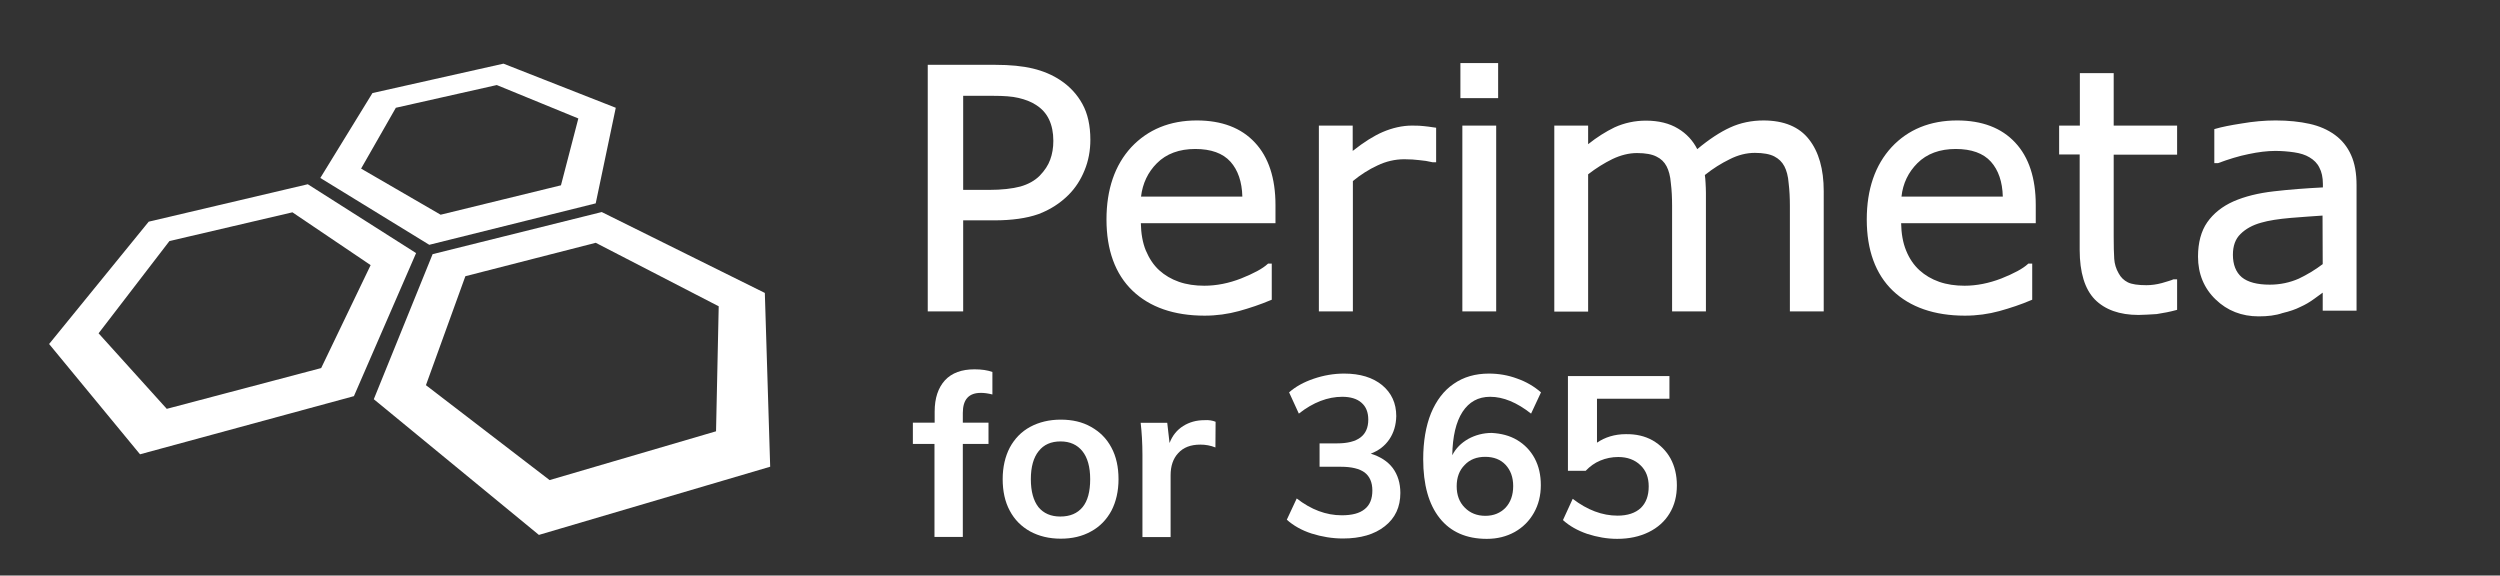 <?xml version="1.0" encoding="utf-8"?>
<!-- Generator: Adobe Illustrator 25.3.1, SVG Export Plug-In . SVG Version: 6.00 Build 0)  -->
<svg version="1.1"
	 id="svg4300" xmlns:cc="http://creativecommons.org/ns#" xmlns:dc="http://purl.org/dc/elements/1.1/" xmlns:inkscape="http://www.inkscape.org/namespaces/inkscape" xmlns:rdf="http://www.w3.org/1999/02/22-rdf-syntax-ns#" xmlns:sodipodi="http://sodipodi.sourceforge.net/DTD/sodipodi-0.dtd" xmlns:svg="http://www.w3.org/2000/svg"
	 xmlns="http://www.w3.org/2000/svg" xmlns:xlink="http://www.w3.org/1999/xlink" x="0px" y="0px" viewBox="0 0 374 86.1"
	 style="enable-background:new 0 0 374 86.1;" xml:space="preserve">
<rect x="0" y="0" width="374" height="86.1" fill="#333333" stroke="none"/>
<style type="text/css">
	.st0{fill:#FFFFFF;}
	.st1{enable-background:new    ;}
</style>
<sodipodi:namedview  bordercolor="#666666" borderopacity="1.0" fit-margin-bottom="0" fit-margin-left="0" fit-margin-right="0" fit-margin-top="0" id="base" inkscape:current-layer="flowRoot5184" inkscape:cx="457.76443" inkscape:cy="-11.856774" inkscape:document-units="mm" inkscape:pagecheckerboard="true" inkscape:pageopacity="0" inkscape:pageshadow="2" inkscape:showpageshadow="false" inkscape:window-height="2755" inkscape:window-maximized="1" inkscape:window-width="5120" inkscape:window-x="-13" inkscape:window-y="-13" inkscape:zoom="1.0677312" pagecolor="#ffffff" showborder="true" showgrid="false" units="mm">
	</sodipodi:namedview>
<g id="layer1" transform="translate(-12.953,-144.337)" inkscape:groupmode="layer" inkscape:label="Layer 1">
	
		<g id="flowRoot5176" inkscape:export-filename="C:\Users\Greg.Roll\oobe Pty Ltd\perimeta - azure\Marketing\Logos\Perimeta TM\Perimeta-Logo-Horizontal-Blue.png" inkscape:export-xdpi="96" inkscape:export-ydpi="96">
	</g>
	
		<g id="g861" inkscape:export-filename="C:\Users\Greg.Roll\oobe Pty Ltd\perimeta - azure\Marketing\Logos\Perimeta TM\Perimeta-Logo-Horizontal-Blue.png" inkscape:export-xdpi="96" inkscape:export-ydpi="96">
		<g id="g4331" transform="translate(-19.328,94.659)">
			<g>
				<path id="path3811_1_" inkscape:connector-curvature="0" sodipodi:nodetypes="cccccccccccccc" class="st0" d="M107.6,59.6
					l-19.4,4.3l-7.5,12.2l15.9,9.7l24.4-6.1l2.8-13.8l-16.4-6.5 M98.2,82.2L85.8,75l5.5-9.6l15.3-3.5l12.7,5.2l-2.7,10.5L98.2,82.2"
					/>
				<path class="st0" d="M96.5,86.3l-16.3-10L88,63.6l19.6-4.4l0,0l0,0l16.8,6.6l-3,14.3L96.5,86.3z M81.3,76.1l15.4,9.4l24.1-6
					l2.8-13.2l-15.9-6.2l-19.1,4.2L81.3,76.1z M98.1,82.6l-12.8-7.4L91,65.1l15.6-3.5l13.1,5.3l-2.8,11L98.1,82.6z M86.3,74.9
					l11.9,6.9l18-4.4l2.6-10l-12.2-5l-15.1,3.4L86.3,74.9z"/>
			</g>
		</g>
		<g>
			<path id="path3813_1_" inkscape:connector-curvature="0" sodipodi:nodetypes="cccccccccccccc" class="st0" d="M59.1,172.2
				l-23.6,5.6l-14.6,17.9l13.2,16l31.5-8.5l9.1-21l-15.9-10.1 M37.8,205.9l-10.6-11.7l10.9-14.1l18.8-4.4l12,8.1l-7.6,15.9
				L37.8,205.9"/>
			<path class="st0" d="M33.9,212.3l-13.6-16.5l14.9-18.3l23.8-5.6l16.2,10.3l-9.3,21.4L33.9,212.3z M21.3,195.8l12.9,15.6l31.1-8.4
				l8.9-20.5l-15.4-9.8l-23.2,5.5L21.3,195.8z M37.6,206.3l-10.9-12.1l11.2-14.5l19.1-4.6l12.5,8.4l-7.9,16.4L37.6,206.3z
				 M27.7,194.2l10.2,11.3l23.1-6.1l7.4-15.4l-11.7-7.9l-18.4,4.3L27.7,194.2z"/>
		</g>
		<g id="g4337" transform="translate(-19.328,94.659)">
			<g>
				<path id="path3815_1_" inkscape:connector-curvature="0" sodipodi:nodetypes="cccccccccccccc" class="st0" d="M122.4,81.7
					L97.3,88l-8.6,21.3l24.3,20l34.1-10.2l-0.8-25.5l-24.2-12 M114.4,121.9l-18.8-14.5l5.9-16.8l19.9-5.1l18.8,9.7l-0.4,19.2
					L114.4,121.9"/>
				<path class="st0" d="M112.9,129.7l-24.7-20.3L97,87.7l25.3-6.3l0,0l0,0l0,0l24.4,12.1l0.8,26L112.9,129.7z M89.2,109.1
					l23.9,19.7l33.6-10.1l-0.8-24.9l-23.7-11.7l-24.6,6.2L89.2,109.1z M114.3,122.3l-19.2-14.8l6.1-17.2l20.2-5.2l19.1,9.8
					l-0.4,19.8L114.3,122.3z M96,107.3l18.5,14.2l24.9-7.3l0.4-18.7L121.4,86l-19.5,5L96,107.3z"/>
			</g>
		</g>
	</g>
	
		<g id="flowRoot5184" transform="matrix(0.265,0,0,0.265,126.304,22.304)" inkscape:export-filename="C:\Users\Greg.Roll\oobe Pty Ltd\perimeta - azure\Marketing\Logos\Perimeta TM\Perimeta-Logo-Horizontal-Blue.png" inkscape:export-xdpi="96" inkscape:export-ydpi="96">
		<g>
			<path id="path842_3_" inkscape:connector-curvature="0" inkscape:export-xdpi="96" inkscape:export-ydpi="96" class="st0" d="
				M186.7,539.5c0,6.1-1.1,11.8-3.3,17c-2.1,5.2-5,9.7-8.9,13.5c-4.8,4.8-10.4,8.3-16.8,10.7c-6.5,2.3-14.6,3.5-24.5,3.5h-18.1v51.2
				H96.9V498h37.3c8.3,0,15.3,0.7,21,2.1c5.7,1.4,10.8,3.5,15.3,6.5c5.3,3.5,9.3,7.9,12.1,13.1C185.3,524.9,186.7,531.5,186.7,539.5
				L186.7,539.5z M167.7,540c0-4.8-0.9-8.9-2.5-12.4s-4.2-6.4-7.6-8.6c-3-1.9-6.4-3.2-10.2-4c-3.8-0.9-8.5-1.3-14.3-1.3h-18v54.9
				h15.4c7.4,0,13.4-0.7,18-2c4.6-1.4,8.4-3.5,11.3-6.4c2.9-3,4.9-6,6.1-9.3C167.1,547.7,167.7,544,167.7,540L167.7,540z"/>
			<path class="st0" d="M116,636.3H96V497.1h38.2c8.3,0,15.4,0.7,21.2,2.1c5.8,1.4,11,3.6,15.5,6.6c5.4,3.6,9.5,8.1,12.4,13.4
				c3,5.4,4.5,12.2,4.5,20.2c0,6.2-1.1,12-3.3,17.3c-2.1,5.2-5.1,9.9-9,13.8c-4.8,4.8-10.6,8.5-17.1,10.9
				c-6.5,2.3-14.9,3.5-24.8,3.5H116V636.3L116,636.3z M97.8,634.5h16.5v-51.2h19.2c9.7,0,17.8-1.2,24.2-3.5
				c6.3-2.4,11.9-5.9,16.5-10.5c3.7-3.7,6.6-8.1,8.6-13.2c2.1-5.1,3.2-10.7,3.2-16.7c0-7.8-1.4-14.4-4.3-19.4
				c-2.8-5.1-6.7-9.4-11.8-12.8c-4.3-2.9-9.4-5-15-6.4c-5.7-1.4-12.6-2.1-20.8-2.1H97.7L97.8,634.5L97.8,634.5L97.8,634.5z
				 M130.5,569.5h-16.3v-56.7h19c5.8,0,10.7,0.5,14.5,1.3c3.9,0.8,7.4,2.2,10.5,4.2c3.5,2.3,6.2,5.3,7.9,9c1.7,3.6,2.6,7.9,2.6,12.8
				c0,4.1-0.6,8-1.9,11.3c-1.2,3.4-3.3,6.6-6.3,9.7c-3,3-6.9,5.2-11.7,6.6C144.1,568.8,138,569.5,130.5,569.5z M116,567.7h14.5
				c7.3,0,13.3-0.7,17.8-1.9c4.5-1.3,8.1-3.3,10.9-6.1c2.8-2.9,4.8-5.9,5.9-9c1.2-3.2,1.8-6.8,1.8-10.7c0-4.6-0.8-8.6-2.4-12
				c-1.6-3.4-4-6.1-7.3-8.2c-2.9-1.9-6.1-3.1-9.9-4c-3.7-0.9-8.5-1.2-14.1-1.2H116V567.7L116,567.7z"/>
		</g>
		<g>
			<path id="path844_1_" inkscape:connector-curvature="0" inkscape:export-xdpi="96" inkscape:export-ydpi="96" class="st0" d="
				M291.4,585.6h-76c0,6.4,1,11.9,2.9,16.6c1.9,4.7,4.5,8.5,7.9,11.5c3.2,3,7,5.2,11.4,6.7c4.5,1.5,9.3,2.2,14.6,2.2
				c7,0,14.1-1.4,21.2-4.2c7.2-2.8,12.2-5.6,15.3-8.3h0.9V629c-5.9,2.5-11.8,4.5-17.9,6.2s-12.5,2.5-19.2,2.5
				c-17.1,0-30.5-4.6-40.1-13.8c-9.6-9.3-14.4-22.5-14.4-39.5c0-16.9,4.6-30.3,13.8-40.2s21.4-14.9,36.4-14.9
				c13.9,0,24.6,4,32.1,12.2c7.5,8.1,11.4,19.7,11.4,34.6L291.4,585.6L291.4,585.6z M274.5,572.4c0-9.1-2.4-16.2-6.9-21.2
				c-4.5-5-11.4-7.5-20.6-7.5c-9.3,0-16.7,2.8-22.3,8.2c-5.5,5.5-8.6,12.2-9.3,20.4L274.5,572.4L274.5,572.4z"/>
			<path class="st0" d="M252.3,638.7c-17.3,0-31-4.8-40.7-14.1c-9.8-9.4-14.7-23-14.7-40.2c0-17,4.7-30.7,14-40.8
				c9.4-10,21.8-15.1,37-15.1c14.1,0,25.1,4.2,32.8,12.5c7.7,8.2,11.6,20.1,11.6,35.2v10.3h-76c0.1,5.8,1,11,2.8,15.4
				c1.9,4.5,4.4,8.3,7.6,11.2c3.1,2.8,6.8,5,11.1,6.5s9.1,2.2,14.3,2.2c6.9,0,13.9-1.4,20.8-4.1c7-2.8,12.1-5.5,15-8.2l0.2-0.2h2.1
				v20.4l-0.5,0.2c-5.9,2.5-11.9,4.5-18,6.2C265.5,637.8,259,638.7,252.3,638.7z M247.9,530.3c-14.7,0-26.7,4.9-35.7,14.5
				c-9,9.7-13.5,23-13.5,39.6c0,16.7,4.8,29.8,14.1,38.9c9.4,9,22.7,13.6,39.5,13.6c6.6,0,13-0.9,19-2.5c5.9-1.6,11.7-3.6,17.3-5.9
				v-17.2c-3.1,2.6-8.1,5.3-15,8c-7.2,2.8-14.4,4.2-21.5,4.2c-5.4,0-10.4-0.8-14.9-2.2c-4.5-1.5-8.4-3.8-11.7-6.9
				c-3.4-3.1-6.1-7.1-8.1-11.8c-2-4.8-3-10.5-3-17v-0.9h76v-8.5c0-14.7-3.8-26.1-11.1-34C272.1,534.3,261.5,530.3,247.9,530.3z
				 M275.4,573.2h-60.9l0.1-1c0.8-8.3,4-15.4,9.6-21c5.7-5.6,13.4-8.5,22.9-8.5c9.5,0,16.6,2.6,21.3,7.8c4.7,5.1,7.1,12.5,7.2,21.7
				L275.4,573.2z M216.4,571.5h57.2c-0.2-8.4-2.5-15-6.7-19.7c-4.3-4.8-11-7.2-19.9-7.2c-9,0-16.3,2.7-21.6,8
				C220.3,557.7,217.3,564,216.4,571.5z"/>
		</g>
		<g>
			<path id="path846_1_" inkscape:connector-curvature="0" inkscape:export-xdpi="96" inkscape:export-ydpi="96" class="st0" d="
				M382,551.2h-0.9c-2.6-0.6-5.1-1-7.5-1.3s-5.2-0.5-8.6-0.5c-5.3,0-10.5,1.2-15.5,3.6c-5,2.3-9.8,5.4-14.4,9.1v73.3h-17.4V532.3
				h17.4v15.2c6.9-5.5,13-9.5,18.2-11.7c5.3-2.4,10.7-3.5,16.2-3.5c3,0,5.2,0.1,6.5,0.3c1.3,0.1,3.4,0.4,6.1,0.8L382,551.2z"/>
			<path class="st0" d="M335.9,636.3h-19.1V531.4h19.1v14.3c6.3-5,12.1-8.6,17-10.7c5.4-2.3,11-3.6,16.5-3.6c3.1,0,5.2,0.1,6.7,0.3
				c1.3,0.1,3.4,0.4,6.1,0.8l0.8,0.1v19.5h-2c-2.5-0.6-5-1-7.5-1.2c-2.4-0.3-5.2-0.5-8.5-0.5c-5.2,0-10.3,1.2-15.1,3.5
				c-4.8,2.2-9.5,5.2-13.9,8.8v73.6L335.9,636.3L335.9,636.3z M318.6,634.5h15.6v-72.7l0.3-0.2c4.7-3.8,9.6-6.9,14.6-9.2
				c5-2.5,10.4-3.7,15.9-3.7c3.4,0,6.3,0.2,8.7,0.5c2.4,0.2,5,0.7,7.5,1.2v-16.2c-2.3-0.3-4.1-0.6-5.3-0.7c-1.3-0.2-3.5-0.2-6.5-0.2
				c-5.3,0-10.7,1.2-15.8,3.5c-5.2,2.2-11.2,6.2-18,11.6l-1.5,1.2v-16.2h-15.5L318.6,634.5L318.6,634.5z"/>
		</g>
		<g>
			<path id="path848_1_" inkscape:connector-curvature="0" inkscape:export-xdpi="96" inkscape:export-ydpi="96" class="st0" d="
				M417.1,515.1h-19.5v-18h19.5V515.1z M416,635.4h-17.3V532.3H416V635.4z"/>
			<path class="st0" d="M416.9,636.3h-19.1V531.4h19.1V636.3z M399.6,634.5h15.5V533.2h-15.5V634.5z M418,515.9h-21.3v-19.8H418
				V515.9z M398.5,514.2h17.8V498h-17.8V514.2z"/>
		</g>
		<g>
			<path id="path850_1_" inkscape:connector-curvature="0" inkscape:export-xdpi="96" inkscape:export-ydpi="96" class="st0" d="
				M601,635.4h-17.3v-58.7c0-4.5-0.2-8.7-0.7-12.9c-0.3-4.1-1.2-7.4-2.5-9.8c-1.4-2.7-3.5-4.7-6.1-6c-2.7-1.4-6.5-2-11.5-2
				c-4.8,0-9.7,1.2-14.6,3.7c-4.8,2.4-9.7,5.5-14.6,9.2c0.2,1.4,0.3,3.1,0.5,5c0.1,1.8,0.2,3.7,0.2,5.5v66H517v-58.7
				c0-4.5-0.2-8.9-0.7-12.9c-0.3-4.1-1.2-7.4-2.5-9.9c-1.4-2.6-3.5-4.6-6.1-5.9c-2.7-1.4-6.5-2-11.5-2c-4.8,0-9.5,1.1-14.3,3.5
				c-4.8,2.3-9.5,5.3-14.2,9v77h-17.3V532.3h17.3v11.5c5.4-4.5,10.8-8,16.2-10.5c5.4-2.5,11.2-3.8,17.3-3.8c7,0,13,1.5,17.8,4.5
				c4.9,3,8.6,7,11,12.2c7-5.9,13.4-10.2,19.2-12.8c5.8-2.7,12-4,18.6-4c11.3,0,19.7,3.5,25,10.3c5.4,6.9,8.1,16.4,8.1,28.7
				L601,635.4z"/>
			<path class="st0" d="M601.8,636.3h-19.1v-59.6c0-4.4-0.2-8.7-0.7-12.8c-0.3-4-1.2-7.2-2.4-9.5c-1.3-2.5-3.2-4.3-5.7-5.6
				s-6.2-2-11-2c-4.7,0-9.5,1.2-14.2,3.6c-4.7,2.3-9.4,5.2-14,8.9c0.2,1.3,0.3,2.8,0.4,4.5c0.1,1.8,0.2,3.8,0.2,5.6v66.9h-19.1
				v-59.6c0-4.5-0.2-8.9-0.7-12.8c-0.3-4-1.2-7.2-2.4-9.5c-1.3-2.5-3.2-4.3-5.7-5.5c-2.5-1.3-6.2-2-11-2c-4.6,0-9.3,1.2-13.9,3.4
				c-4.5,2.2-9.2,5.1-13.7,8.6v77.5h-19.1v-105h19.1v10.5c5-4,10-7.1,14.9-9.5c5.5-2.5,11.5-3.8,17.7-3.8c7.2,0,13.3,1.5,18.2,4.5
				c4.7,2.8,8.4,6.8,10.8,11.6c6.7-5.6,13-9.7,18.5-12.2c5.8-2.7,12.3-4,18.9-4c11.5,0,20.2,3.6,25.7,10.7c5.5,7,8.3,16.8,8.3,29.2
				V636.3L601.8,636.3z M584.5,634.5H600v-66c0-12-2.7-21.5-8-28.2c-5.2-6.6-13.3-10-24.3-10c-6.4,0-12.6,1.3-18.2,3.9
				c-5.7,2.5-12,6.8-19,12.6l-0.9,0.8l-0.5-1c-2.3-5.1-5.9-9.1-10.7-11.9c-4.7-2.9-10.5-4.3-17.3-4.3c-6,0-11.6,1.2-16.9,3.7
				c-5.2,2.5-10.6,6-16,10.4l-1.5,1.2v-12.5h-15.5v101.3h15.5V558l0.3-0.2c4.8-3.6,9.6-6.7,14.4-9c4.9-2.4,9.8-3.6,14.7-3.6
				c5.1,0,9.1,0.7,11.8,2.1c2.8,1.4,5,3.5,6.5,6.3c1.3,2.5,2.2,6,2.6,10.2c0.5,4,0.7,8.4,0.7,13v57.8h15.6v-65.2
				c0-1.9,0-3.7-0.2-5.5c-0.1-1.9-0.2-3.5-0.5-5v-0.5l0.4-0.3c4.9-3.8,9.8-6.9,14.8-9.3c5-2.5,10-3.8,15-3.8c5.1,0,9.1,0.7,11.8,2.1
				c2.8,1.5,5,3.5,6.5,6.4c1.3,2.5,2.2,6,2.6,10.2c0.5,4.1,0.7,8.5,0.7,12.9v57.8L584.5,634.5L584.5,634.5z"/>
		</g>
		<g>
			<path id="path852_1_" inkscape:connector-curvature="0" inkscape:export-xdpi="96" inkscape:export-ydpi="96" class="st0" d="
				M720.6,585.6h-76c0,6.4,1,11.9,2.8,16.6c1.9,4.7,4.5,8.5,7.8,11.5c3.2,3,7,5.2,11.4,6.7c4.5,1.5,9.3,2.2,14.6,2.2
				c7,0,14-1.4,21.2-4.2s12.2-5.6,15.3-8.3h0.9V629c-5.8,2.5-11.8,4.5-17.9,6.2c-6.1,1.7-12.5,2.5-19.2,2.5
				c-17.1,0-30.5-4.6-40.1-13.8c-9.6-9.3-14.4-22.5-14.4-39.5c0-16.9,4.6-30.3,13.8-40.2s21.4-14.9,36.4-14.9
				c13.9,0,24.6,4,32.1,12.2c7.6,8.1,11.4,19.7,11.4,34.6L720.6,585.6L720.6,585.6z M703.7,572.4c0-9.1-2.3-16.2-6.9-21.2
				c-4.5-5-11.3-7.5-20.6-7.5c-9.3,0-16.7,2.8-22.3,8.2c-5.5,5.5-8.6,12.2-9.3,20.4L703.7,572.4L703.7,572.4z"/>
			<path class="st0" d="M681.5,638.7c-17.2,0-31-4.8-40.7-14.1c-9.8-9.4-14.7-23-14.7-40.2c0-17,4.7-30.7,14-40.8
				c9.3-10,21.8-15.1,37-15.1c14.1,0,25.1,4.2,32.8,12.5c7.7,8.2,11.6,20.1,11.6,35.2v10.3h-76c0.1,5.8,1,11,2.8,15.4
				c1.8,4.5,4.4,8.3,7.6,11.2c3.1,2.8,6.8,5,11.1,6.5s9.1,2.2,14.3,2.2c6.8,0,13.8-1.4,20.8-4.1c7-2.8,12.1-5.5,15-8.2l0.2-0.2h2.2
				v20.4l-0.5,0.2c-5.8,2.5-11.9,4.5-18,6.2C694.8,637.8,688.3,638.7,681.5,638.7z M677.2,530.3c-14.7,0-26.7,4.9-35.7,14.5
				c-9,9.7-13.5,23-13.5,39.6c0,16.7,4.8,29.8,14.1,38.9c9.4,9,22.7,13.6,39.5,13.6c6.6,0,13-0.9,19-2.5c5.8-1.6,11.7-3.6,17.3-5.9
				v-17.2c-3.2,2.6-8.2,5.3-15,8c-7.2,2.8-14.3,4.2-21.5,4.2c-5.3,0-10.3-0.8-14.8-2.2c-4.5-1.5-8.4-3.8-11.7-6.9
				c-3.4-3.1-6.1-7-8-11.8s-3-10.5-3-17v-0.9h76v-8.5c0-14.7-3.8-26.1-11.1-34C701.3,534.3,690.8,530.3,677.2,530.3z M704.6,573.2
				h-60.9l0.1-1c0.8-8.3,4-15.4,9.6-21c5.7-5.6,13.4-8.5,22.9-8.5c9.5,0,16.6,2.6,21.2,7.8c4.7,5.1,7.1,12.5,7.2,21.7L704.6,573.2z
				 M645.7,571.5h57.2c-0.2-8.4-2.5-15-6.7-19.7c-4.3-4.8-11-7.2-19.9-7.2c-9,0-16.3,2.7-21.6,8C649.6,557.7,646.5,564,645.7,571.5z
				"/>
		</g>
		<g>
			<path id="path854_1_" inkscape:connector-curvature="0" inkscape:export-xdpi="96" inkscape:export-ydpi="96" class="st0" d="
				M800.4,634.5c-3.2,0.8-6.8,1.5-10.7,2.1c-3.8,0.5-7.2,0.9-10.2,0.9c-10.5,0-18.5-2.9-24-8.5c-5.5-5.7-8.2-14.8-8.2-27.2v-54.9
				h-11.7v-14.6h11.7v-29.6h17.4v29.6h35.8v14.6h-35.8v47c0,5.4,0.1,9.7,0.3,12.8c0.2,3,1.1,5.8,2.6,8.5c1.3,2.5,3.2,4.3,5.5,5.5
				c2.4,1.1,6,1.7,10.9,1.7c2.8,0,5.8-0.4,8.8-1.2c3.1-0.9,5.3-1.6,6.7-2.1h0.9V634.5z"/>
			<path class="st0" d="M779.5,638.3c-10.7,0-19-3-24.7-8.8c-5.6-5.8-8.5-15.2-8.5-27.9v-53.9h-11.6v-16.3h11.7v-29.6h19.1v29.6
				h35.8v16.4h-35.8v46.1c0,5.4,0.1,9.6,0.3,12.7c0.2,2.9,1,5.6,2.5,8.2c1.2,2.3,3,4,5.2,5.1s5.8,1.6,10.5,1.6
				c2.8,0,5.7-0.4,8.7-1.2c3-0.9,5.2-1.5,6.5-2.1h0.3h1.8v17.2l-0.7,0.2c-3.3,0.9-6.9,1.6-10.8,2.2C786,638,782.5,638.3,779.5,638.3
				z M736.5,546h11.7v55.7c0,12.2,2.7,21.2,8,26.6c5.3,5.5,13.2,8.2,23.4,8.2c3,0,6.3-0.3,10.1-0.8c3.5-0.5,6.9-1.1,10-2v-14
				c-1.4,0.5-3.5,1.2-6.5,2c-3.2,0.8-6.2,1.2-9.1,1.2c-5,0-8.7-0.5-11.2-1.8c-2.5-1.2-4.5-3.2-6-5.8c-1.5-2.8-2.5-5.7-2.7-8.9
				c-0.2-3.1-0.3-7.4-0.3-12.8v-47.9h35.8v-12.8h-36v-29.6h-15.6v29.6h-11.7L736.5,546L736.5,546z"/>
		</g>
		<g>
			<path id="path856_1_" inkscape:connector-curvature="0" inkscape:export-xdpi="96" inkscape:export-ydpi="96" class="st0" d="
				M901.6,635.4h-17.2v-11c-1.6,1-3.7,2.5-6.2,4.5c-2.6,1.9-5.1,3.3-7.6,4.5c-2.9,1.4-6.2,2.6-10,3.5c-3.8,1-8.2,1.5-13.2,1.5
				c-9.3,0-17.2-3.1-23.6-9.2c-6.4-6.1-9.7-14-9.7-23.5c0-7.8,1.7-14.1,5-18.9c3.4-4.9,8.2-8.7,14.4-11.5c6.2-2.8,13.8-4.7,22.6-5.7
				s18.3-1.7,28.4-2.2v-2.7c0-4-0.7-7.2-2.1-9.8c-1.3-2.6-3.3-4.6-5.9-6.1c-2.4-1.4-5.4-2.4-8.8-2.9s-7.1-0.8-10.8-0.8
				c-4.6,0-9.7,0.6-15.2,1.9c-5.6,1.1-11.4,2.9-17.3,5.1h-0.9v-17.6c3.4-0.9,8.2-2,14.7-3c6.4-1.1,12.7-1.7,18.9-1.7
				c7.3,0,13.6,0.6,18.9,1.9c5.4,1.1,10.1,3.2,14.1,6.1c3.9,2.9,6.8,6.5,8.8,11c2.1,4.5,3.1,10,3.1,16.7v69.9H901.6L901.6,635.4z
				 M884.3,610v-28.7c-5.3,0.3-11.6,0.8-18.8,1.4c-7.2,0.6-12.8,1.5-17,2.7c-5,1.4-9,3.7-12.1,6.7c-3.1,3-4.6,7-4.6,12.2
				c0,5.9,1.8,10.4,5.3,13.4c3.6,3,9,4.5,16.3,4.5c6.1,0,11.7-1.1,16.7-3.5C875.3,616.2,880,613.3,884.3,610L884.3,610z"/>
			<path class="st0" d="M847.3,639.1c-9.5,0-17.7-3.2-24.2-9.5c-6.6-6.3-10-14.5-10-24.2c0-8,1.8-14.5,5.2-19.4
				c3.5-5,8.5-9,14.8-11.8c6.4-2.8,14-4.7,22.9-5.7c8.6-1,17.8-1.7,27.6-2.2v-1.9c0-3.8-0.7-6.9-2-9.3c-1.2-2.5-3.2-4.4-5.6-5.8
				c-2.3-1.4-5.2-2.3-8.6-2.8c-3.4-0.5-7-0.8-10.7-0.8c-4.4,0-9.5,0.6-15.1,1.8c-5.5,1.1-11.3,2.9-17.2,5.1h-0.3h-1.8v-19.2l0.7-0.2
				c3.4-1,8.3-2,14.8-3c6.4-1.1,12.8-1.7,19.1-1.7c7.3,0,13.7,0.7,19.1,1.9c5.5,1.2,10.3,3.3,14.3,6.2s7.1,6.7,9.2,11.4
				c2.1,4.6,3.1,10.3,3.1,17v70.9h-19.1v-10.2c-1.3,1-2.9,2.1-4.8,3.5c-2.6,1.9-5.2,3.4-7.7,4.5c-2.9,1.5-6.3,2.6-10.1,3.5
				C856.9,638.6,852.4,639.1,847.3,639.1z M856.6,544.2c3.8,0,7.5,0.2,10.9,0.8c3.6,0.5,6.7,1.5,9.2,3c2.7,1.5,4.8,3.7,6.2,6.5
				c1.4,2.7,2.2,6.1,2.2,10.2v3.5h-0.8c-10,0.5-19.6,1.2-28.3,2.2s-16.2,2.8-22.3,5.5c-6,2.7-10.8,6.5-14,11.1s-4.8,10.8-4.8,18.4
				c0,9.2,3.2,17,9.4,22.9c6.2,6,14,9,23,9c4.9,0,9.3-0.5,12.9-1.5c3.7-0.9,7-2,9.8-3.5c2.4-1.1,4.9-2.5,7.4-4.3
				c2.7-1.9,4.8-3.4,6.3-4.5l1.4-1v11.9h15.6v-69c0-6.5-1-12-2.9-16.3c-1.9-4.4-4.8-7.9-8.6-10.7s-8.4-4.8-13.7-6
				s-11.6-1.9-18.8-1.9c-6.2,0-12.4,0.5-18.8,1.7c-6,1-10.6,2-14,2.8v16c5.9-2.2,11.7-4,17.2-5.1
				C846.9,544.9,852.1,544.2,856.6,544.2z M853.6,623c-7.5,0-13.2-1.5-16.9-4.7c-3.8-3.2-5.7-7.9-5.7-14c0-5.5,1.7-9.8,4.9-12.9
				c3.2-3.1,7.3-5.4,12.4-6.9c4.2-1.2,10-2.1,17.2-2.7c7.2-0.6,13.5-1.1,18.8-1.4h0.9v30l-0.3,0.2c-4.3,3.4-9.1,6.2-14.2,8.7
				C865.5,621.8,859.8,623,853.6,623z M883.4,582.2c-5.1,0.3-11.1,0.8-17.8,1.3c-7.1,0.6-12.7,1.5-16.8,2.7
				c-4.8,1.3-8.8,3.5-11.7,6.4c-2.9,2.8-4.3,6.7-4.3,11.7c0,5.6,1.7,9.9,5,12.7c3.4,2.8,8.7,4.2,15.8,4.2c5.9,0,11.4-1.2,16.4-3.4
				c4.8-2.3,9.3-5,13.5-8.2L883.4,582.2L883.4,582.2z"/>
		</g>
		<g class="st1">
			<path class="st0" d="M115.8,693.6v5.5h14.5v12h-14.5v52.5h-16v-52.5H87.6v-12h12.3v-6.2c0-7.7,2-13.5,5.8-17.7
				c3.9-4.2,9.5-6.2,16.7-6.2c4,0,7.4,0.5,10.1,1.5v12.7c-2.4-0.6-4.5-0.9-6.3-0.9C119.2,682.2,115.8,686,115.8,693.6z"/>
			<path class="st0" d="M153.8,760.5c-5-2.8-8.8-6.6-11.5-11.7c-2.7-5-4-11-4-17.8s1.4-12.8,4-17.8c2.7-5,6.5-9,11.5-11.7
				c5-2.7,10.8-4.1,17.3-4.1c6.5,0,12.2,1.3,17.1,4.1c5,2.8,8.8,6.6,11.5,11.7c2.7,5,4,11,4,17.8s-1.4,12.8-4,17.8
				c-2.7,5-6.5,9-11.5,11.7c-5,2.8-10.7,4.1-17.1,4.1C164.5,764.6,158.8,763.2,153.8,760.5z M183.4,746.8c2.9-3.5,4.3-8.8,4.3-15.8
				c0-6.9-1.5-12.2-4.4-15.8c-2.9-3.6-7-5.5-12.3-5.5c-5.4,0-9.5,1.8-12.4,5.5c-2.9,3.6-4.4,8.9-4.4,15.8c0,7,1.5,12.2,4.3,15.8
				c2.9,3.5,7,5.3,12.3,5.3C176.4,752.1,180.5,750.3,183.4,746.8z"/>
			<path class="st0" d="M258.5,698.6l-0.1,14.5c-2.8-1.1-5.5-1.6-8.5-1.6c-5.5,0-9.6,1.6-12.5,4.8c-2.9,3.1-4.3,7.3-4.3,12.5v34.9
				h-15.9v-46.3c0-6.8-0.4-12.9-1-18.2h15l1.3,11.4c1.6-4.2,4.2-7.4,7.7-9.6c3.5-2.2,7.5-3.3,11.9-3.3
				C254.6,697.5,256.8,697.9,258.5,698.6z"/>
			<path class="st0" d="M358.5,724.7c2.8,3.8,4.3,8.5,4.3,14.1c0,7.9-2.9,14.2-8.8,18.8c-5.8,4.6-13.7,6.9-23.6,6.9
				c-6.1,0-12-1-17.7-2.8c-5.6-1.8-10.3-4.5-14-7.8l5.6-12c8.1,6.3,16.6,9.5,25.4,9.5c5.8,0,10.1-1.1,13-3.5
				c2.9-2.3,4.3-5.8,4.3-10.5c0-4.6-1.5-8-4.4-10.2c-2.9-2.1-7.3-3.2-13.4-3.2h-12v-13.2h9.9c11.8,0,17.6-4.5,17.6-13.4
				c0-4.2-1.3-7.4-3.9-9.6c-2.5-2.2-6.2-3.3-10.8-3.3c-8.1,0-16.4,3.1-24.5,9.5l-5.5-12c3.6-3.2,8.3-5.8,13.9-7.7
				c5.6-1.9,11.3-2.9,17.2-2.9c9,0,16.1,2.2,21.4,6.5c5.3,4.4,8,10.2,8,17.5c-0.1,5-1.4,9.4-3.9,13.1c-2.5,3.7-6,6.4-10.5,8.1
				C351.5,718.3,355.6,720.9,358.5,724.7z"/>
			<path class="st0" d="M428.7,708.9c4.2,2.5,7.5,5.9,9.9,10.3c2.4,4.5,3.5,9.5,3.5,15.2c0,5.8-1.3,11-3.9,15.6s-6.2,8.2-10.8,10.8
				c-4.7,2.6-9.9,3.9-15.8,3.9c-11.5,0-20.4-3.9-26.6-11.7c-6.2-7.8-9.3-18.9-9.3-33.3c0-10,1.5-18.7,4.4-25.9
				c3-7.2,7.2-12.8,12.8-16.6c5.6-3.9,12.2-5.8,19.9-5.8c5.5,0,10.8,0.9,15.9,2.8c5.2,1.8,9.7,4.5,13.5,7.8l-5.6,12
				c-8-6.3-15.7-9.5-23.1-9.5c-6.8,0-11.9,2.9-15.6,8.5c-3.7,5.7-5.6,13.9-5.8,24.5c2-3.9,5-6.9,9-9.2c4-2.2,8.5-3.4,13.3-3.4
				C419.7,705.2,424.5,706.4,428.7,708.9z M422.2,747.1c2.8-3,4.3-7.1,4.3-12.2c0-5-1.5-9-4.3-12s-6.7-4.5-11.5-4.5
				s-8.7,1.5-11.6,4.6c-3,3-4.5,7-4.5,12s1.5,9,4.5,12c3,3.1,6.9,4.7,11.7,4.7C415.5,751.7,419.3,750.1,422.2,747.1z"/>
			<path class="st0" d="M505.2,709.1c4.3,2.5,7.7,5.9,10.1,10.2c2.4,4.4,3.6,9.5,3.6,15.2c0,6-1.3,11.2-4.1,15.8
				c-2.7,4.5-6.7,8.1-11.8,10.6c-5.1,2.5-11,3.8-17.8,3.8c-5.7,0-11.3-1-16.9-2.8c-5.5-1.9-10.1-4.5-13.7-7.8l5.5-12
				c8.2,6.3,16.7,9.5,25.3,9.5c5.7,0,10.1-1.5,13.1-4.3c3-2.9,4.5-6.9,4.5-12.2c0-5-1.5-9-4.7-12c-3.1-3-7.3-4.6-12.5-4.6
				c-3.6,0-7,0.7-10.1,2c-3.2,1.3-5.9,3.3-8.3,5.8h-10v-53.5h57.3v12.8h-40.9v24.8c4.6-3.1,10-4.8,16.3-4.8
				C495.9,705.5,500.9,706.7,505.2,709.1z"/>
		</g>
		<g id="flowRoot4540">
		</g>
	</g>
</g>
</svg>
